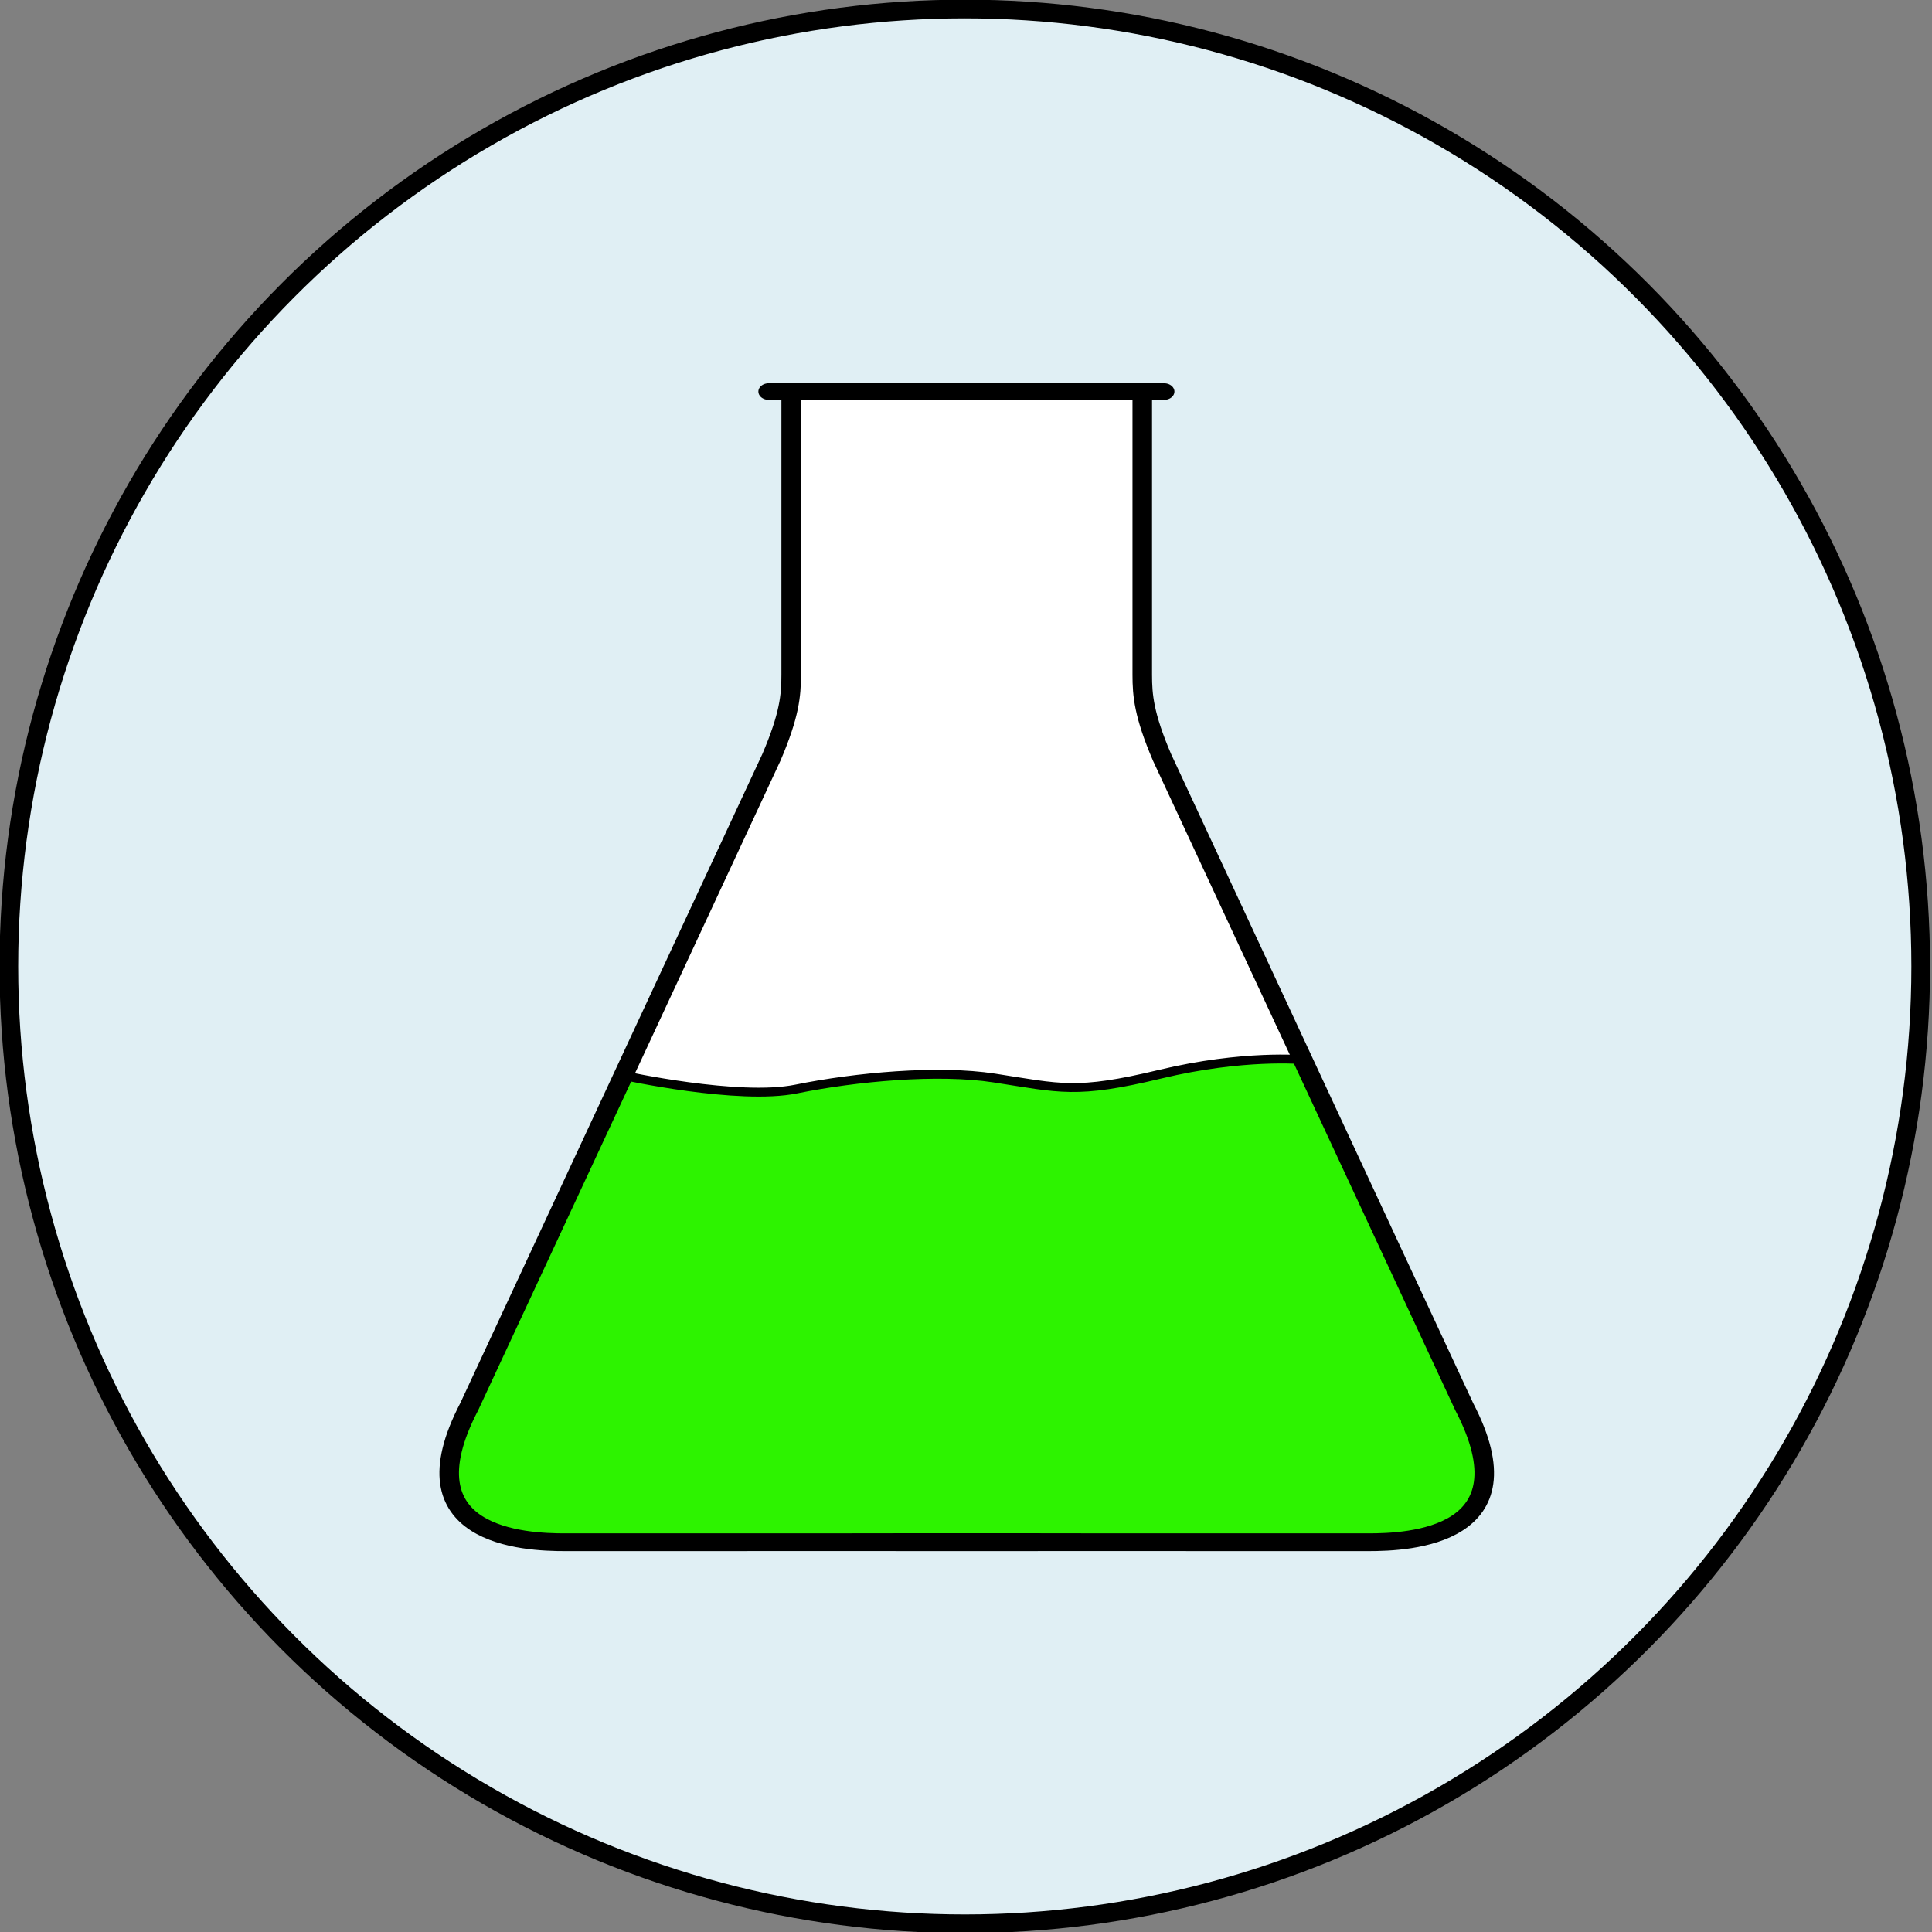 <?xml version="1.0" encoding="UTF-8" standalone="no"?>
<svg
   width="100%"
   height="100%"
   viewBox="0 0 500 500"
   version="1.1"
   xml:space="preserve"
   style="fill-rule:evenodd;clip-rule:evenodd;stroke-linecap:round;stroke-linejoin:round;stroke-miterlimit:1.5;"
   id="svg206"
   sodipodi:docname="flask.svg"
   inkscape:version="1.2.2 (b0a8486541, 2022-12-01)"
   xmlns:inkscape="http://www.inkscape.org/namespaces/inkscape"
   xmlns:sodipodi="http://sodipodi.sourceforge.net/DTD/sodipodi-0.dtd"
   xmlns="http://www.w3.org/2000/svg"
   xmlns:svg="http://www.w3.org/2000/svg"
   xmlns:serif="http://www.serif.com/"><rect x="0" y="0" width="500" height="500" fill="#808080" stroke="none"/><defs
   id="defs210" /><sodipodi:namedview
   id="namedview208"
   pagecolor="#ffffff"
   bordercolor="#000000"
   borderopacity="0.25"
   inkscape:showpageshadow="2"
   inkscape:pageopacity="0.0"
   inkscape:pagecheckerboard="0"
   inkscape:deskcolor="#d1d1d1"
   showgrid="false"
   inkscape:zoom="1.742"
   inkscape:cx="250.86108"
   inkscape:cy="236.22273"
   inkscape:window-width="1920"
   inkscape:window-height="1080"
   inkscape:window-x="0"
   inkscape:window-y="0"
   inkscape:window-maximized="1"
   inkscape:current-layer="svg206" />
    <g
   id="Kolben"
   transform="matrix(0.651,0,0,0.652,-144.864,16.72)">
        <g
   transform="matrix(5.192,0,0,5.192,-871.956,-1222.84)"
   id="g185">
            <circle
   cx="284.673"
   cy="304.467"
   r="73.193"
   style="fill:#e0eff4;stroke:#000000;stroke-width:1.43px"
   id="circle183" />
        </g>
        <g
   id="Kolben1"
   serif:id="Kolben"
   transform="matrix(0.14,0,0,0.127,167.474,302.632)">
            <g
   id="Hintergrund"
   transform="matrix(1.197,0,0,1.197,822.638,-2091.89)">
                <path
   d="m 1520.8,616.564 -10.22,843.276 -437.48,1032.76 616.99,27.72 1094.85,-28.75 -429.3,-1032.63 2.04,-845.57 -836.88,3.194"
   style="fill:#ffffff"
   id="path187" />
            </g>
            <g
   id="Flüssigkeit"
   transform="matrix(1.197,0,0,1.197,822.638,-2091.89)">
                <path
   d="m 2731.7,2355.22 386.51,912.54 c 158.67,344.13 -175.28,345.35 -175.28,345.35 L 922.625,3612.79 C 611.383,3585.36 728.231,3325.28 728.231,3325.28 l 392.339,-928.89 c 0,0 273.01,65.82 409.29,35.32 141.92,-31.76 336.65,-51.42 469.94,-28.79 157.19,26.69 194.15,42.83 393.53,-9.95 197.91,-52.38 338.37,-37.75 338.37,-37.75 z"
   style="fill:#2df300;stroke:#000000;stroke-width:23.18px"
   id="path190" />
            </g>
            <g
   id="Umrandung"
   transform="matrix(1.197,0,0,1.197,822.638,-2091.89)">
                <g
   transform="matrix(1.127,0,0,1,-246.246,0)"
   id="g195">
                    <path
   d="m 1518.13,610.55 h 832.5"
   style="fill:none;stroke:#000000;stroke-width:43.26px"
   id="path193" />
                </g>
                <path
   d="m 2103.15,3614.84 -1120.35,0.21 c -97.503,0.25 -389.565,-14.19 -228.347,-354.06 L 1471.24,1565.65 c 43.09,-110.78 46.9,-162.09 46.89,-215.66 -0.01,-69.12 0,-739.44 0,-739.44"
   style="fill:none;stroke:#000000;stroke-width:46.36px"
   id="path197" />
                <g
   transform="matrix(-1,0,0,1,3869.12,0)"
   id="g201">
                    <path
   d="m 2103.15,3614.84 -1120.35,0.21 c -97.503,0.25 -389.565,-14.19 -228.347,-354.06 L 1471.24,1565.65 c 43.09,-110.78 46.9,-162.09 46.89,-215.66 -0.01,-69.12 0,-739.44 0,-739.44"
   style="fill:none;stroke:#000000;stroke-width:46.36px"
   id="path199" />
                </g>
            </g>
        </g>
    </g>
</svg>

